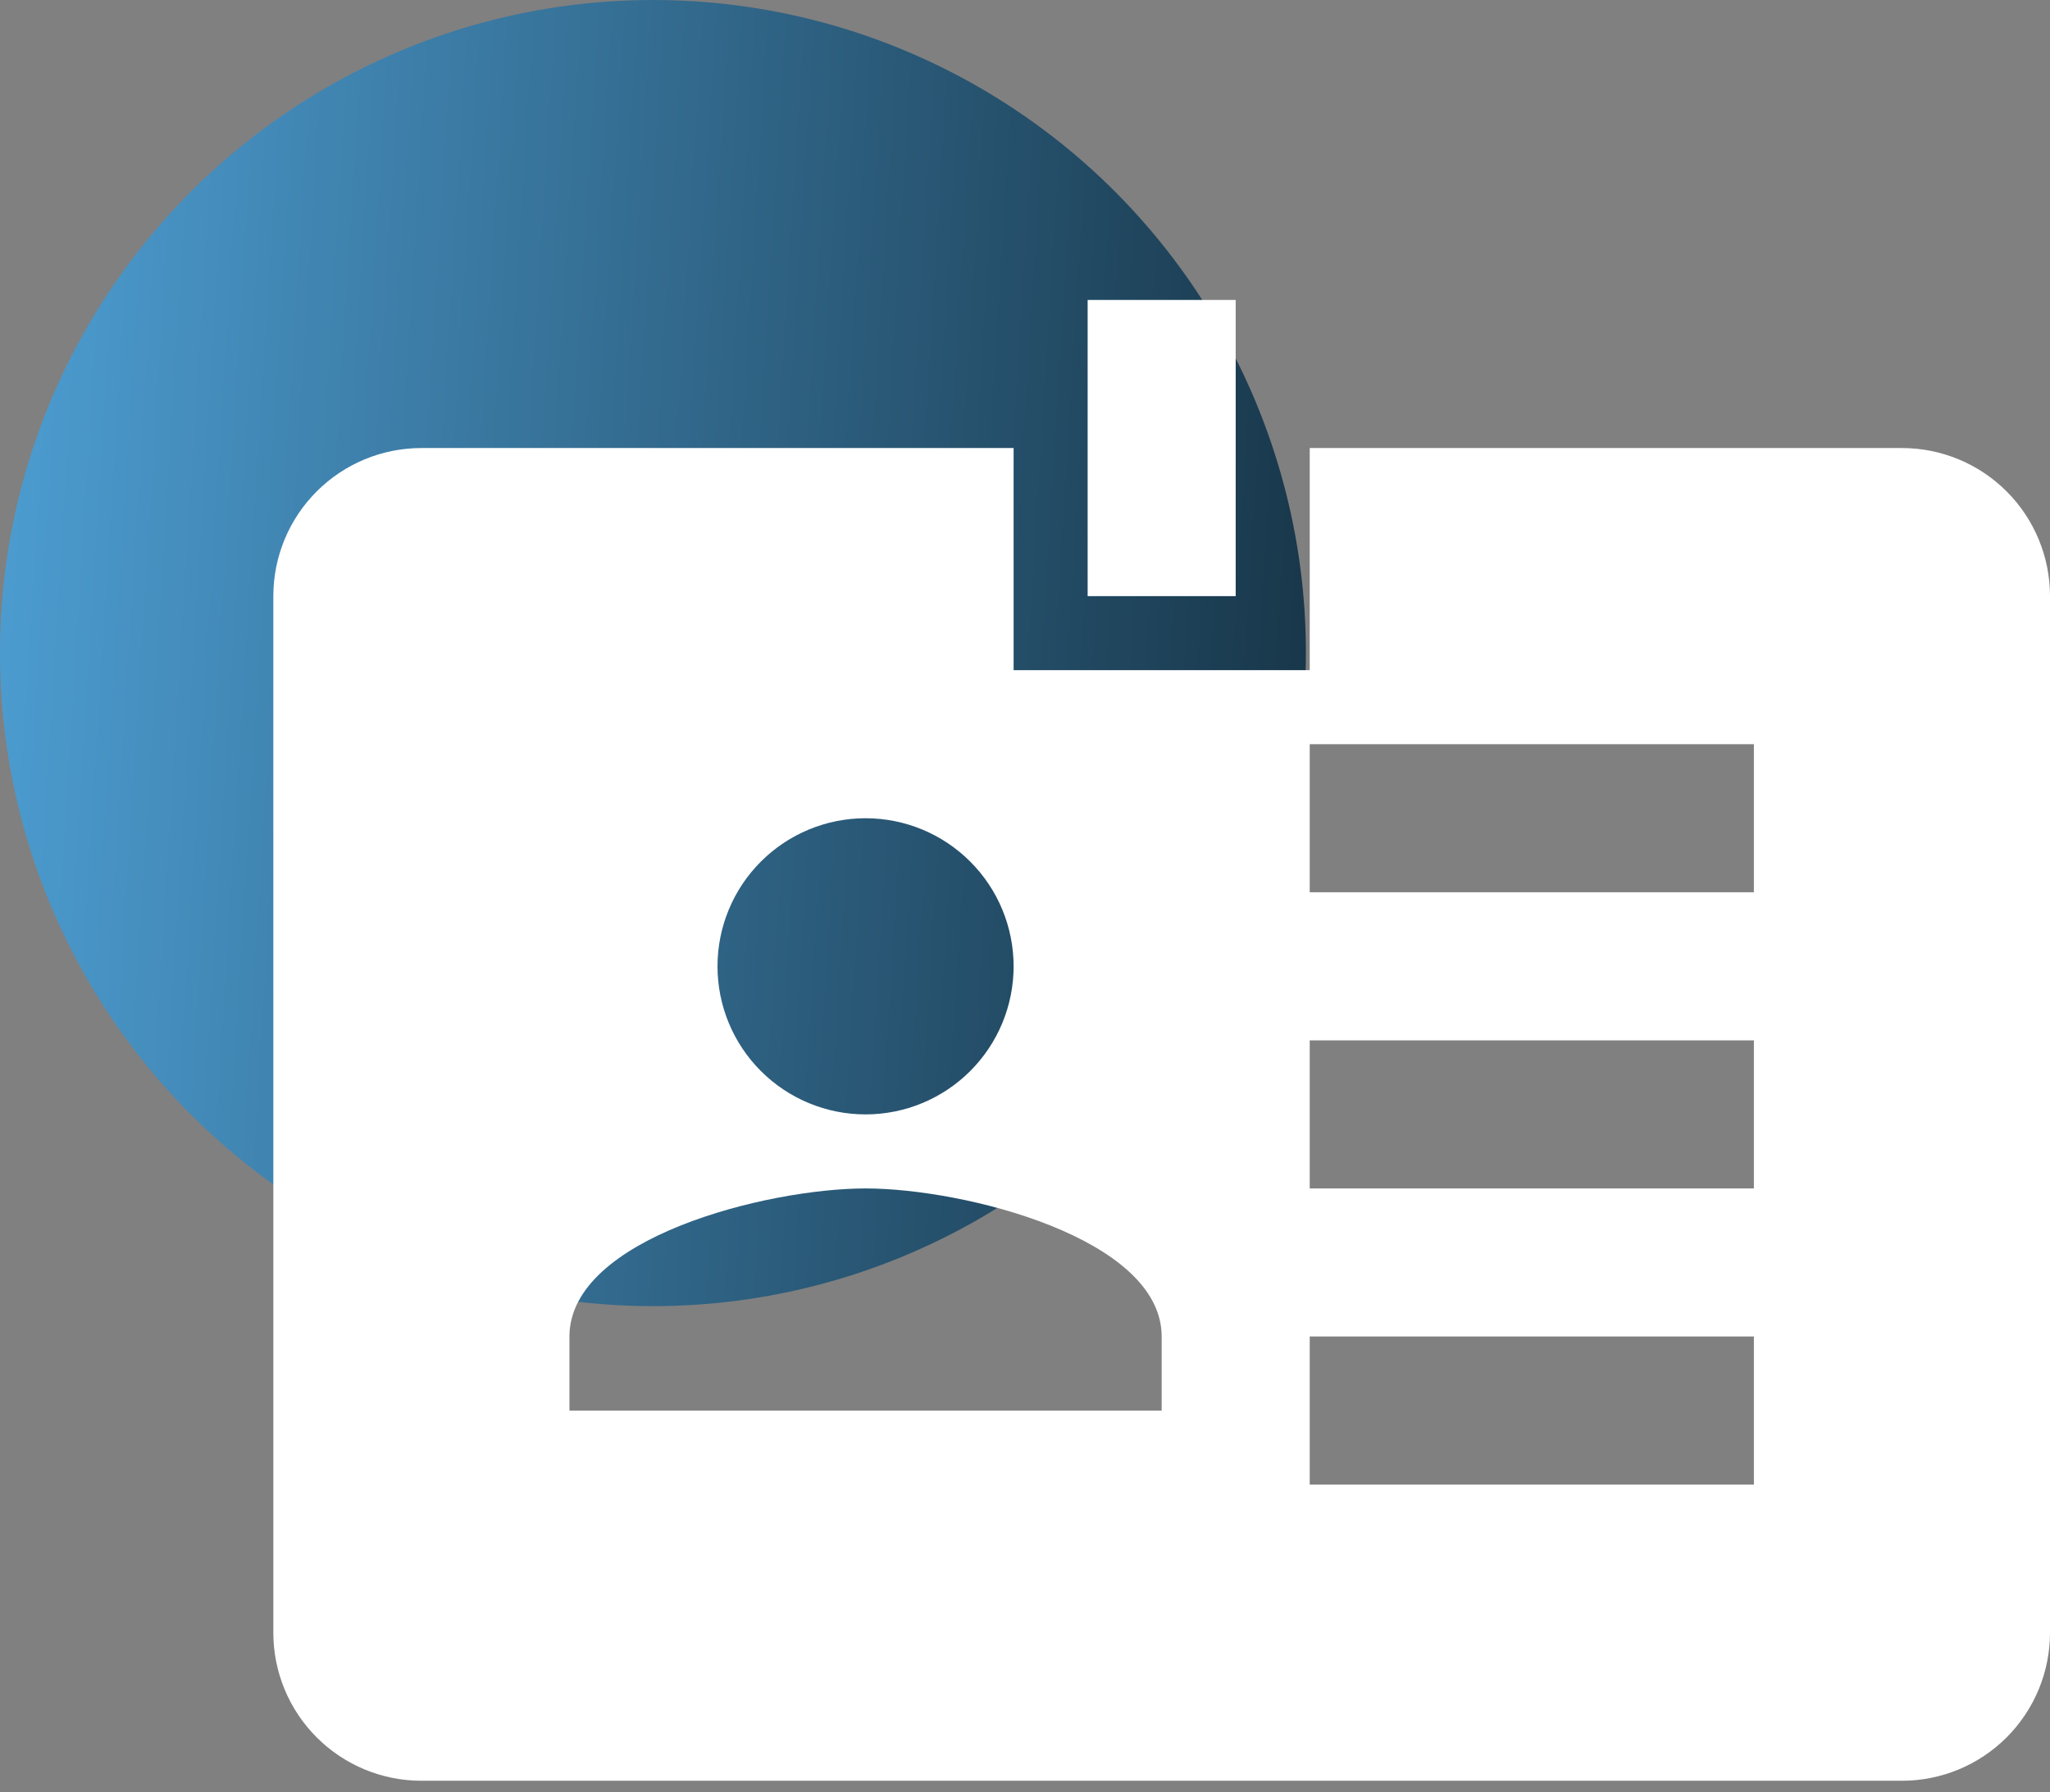 <svg width="135" height="118" viewBox="0 0 135 118" fill="none" xmlns="http://www.w3.org/2000/svg">
<rect x="0" y="0" width="135" height="118" fill="#808080" stroke="none"/>
<circle cx="43" cy="43" r="43" fill="url(#paint0_linear_7_26)"/>
<path d="M125.25 29.5H86.25V44.125H66.75V29.5H27.75C25.164 29.5 22.684 30.527 20.856 32.356C19.027 34.184 18 36.664 18 39.25L18 107.5C18 110.086 19.027 112.566 20.856 114.394C22.684 116.223 25.164 117.25 27.75 117.25H125.25C127.836 117.25 130.316 116.223 132.144 114.394C133.973 112.566 135 110.086 135 107.5V39.25C135 36.664 133.973 34.184 132.144 32.356C130.316 30.527 127.836 29.5 125.25 29.5ZM57 53.875C59.586 53.875 62.066 54.902 63.894 56.731C65.723 58.559 66.75 61.039 66.75 63.625C66.75 66.211 65.723 68.691 63.894 70.519C62.066 72.348 59.586 73.375 57 73.375C54.414 73.375 51.934 72.348 50.106 70.519C48.277 68.691 47.25 66.211 47.25 63.625C47.25 61.039 48.277 58.559 50.106 56.731C51.934 54.902 54.414 53.875 57 53.875ZM76.5 92.875H37.5V88C37.5 81.516 50.516 78.25 57 78.25C63.484 78.25 76.5 81.516 76.5 88V92.875ZM115.5 97.75H86.25V88H115.5V97.75ZM115.5 78.25H86.25V68.5H115.5V78.25ZM115.5 58.75H86.25V49H115.5V58.75ZM81.375 39.25H71.625V19.75H81.375V39.25Z" fill="white"/>
<defs>
<linearGradient id="paint0_linear_7_26" x1="-2.14231e-06" y1="5.951" x2="90.743" y2="11.604" gradientUnits="userSpaceOnUse">
<stop stop-color="#4D9ED3"/>
<stop offset="1" stop-color="#173446"/>
</linearGradient>
</defs>
</svg>
